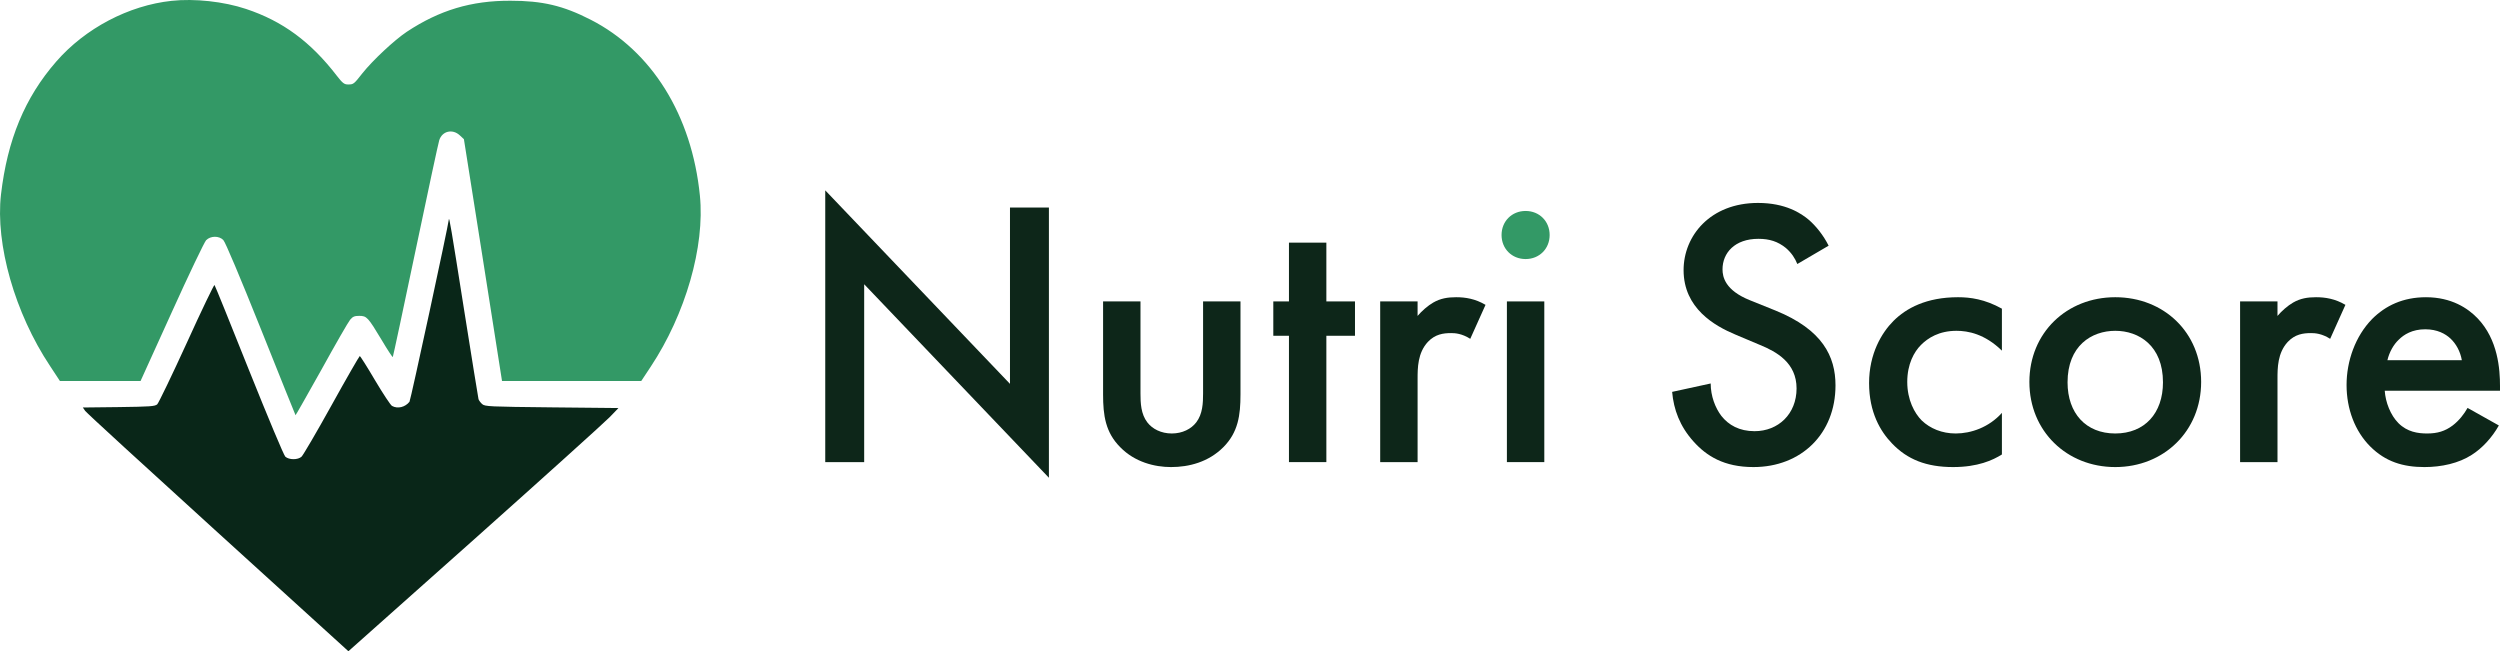 <?xml version="1.0" encoding="UTF-8"?><svg id="Ebene_2" xmlns="http://www.w3.org/2000/svg" viewBox="0 0 917 238.87"><defs><style>.cls-1{fill:#396;}.cls-2{fill:#0d2619;}.cls-3{fill:#092618;}</style></defs><g id="Ebene_1-2"><g><g><path class="cls-1" d="m62.93.31c-15.71,1.68-31.67,10.06-42.29,22.26C9.1,35.79,2.7,51.29.36,71.37c-2.08,18.25,5.08,43.46,18,62.88l3.61,5.49h29.59l11.44-25.21c6.25-13.83,11.95-25.72,12.61-26.43,1.63-1.63,4.73-1.68,6.3-.05.71.66,6.1,13.47,13.78,32.63,6.91,17.33,12.66,31.57,12.71,31.62.05.1,4.32-7.47,9.51-16.72,5.13-9.3,9.86-17.54,10.52-18.3.97-1.17,1.63-1.42,3.35-1.42,2.75,0,3.2.51,8.18,8.79,2.13,3.61,4.01,6.46,4.12,6.3.1-.1,3.86-17.64,8.34-39.04,4.47-21.35,8.39-39.6,8.69-40.46,1.07-3.41,4.88-4.27,7.52-1.83l1.53,1.42,7.01,44.32,6.97,44.38h51.08l3.46-5.23c12.76-19.26,19.93-44.12,18.04-62.78-2.95-29.43-17.59-53.02-40.06-64.5-10.11-5.18-17.74-6.96-29.43-6.96-14.38-.05-26.02,3.46-38.02,11.39-4.63,3.1-12.45,10.42-16.27,15.2-3.15,4.01-3.25,4.12-5.29,4.12-1.37,0-1.98-.46-4.07-3.15-9.61-12.5-19.88-20.08-33.34-24.55C82.09.56,71.37-.61,62.93.31Z"/><path class="cls-3" d="m164.64,80.47c-.25,2.54-14.03,66.33-14.44,66.9-1.58,1.98-4.32,2.69-6.4,1.53-.51-.25-3.3-4.47-6.2-9.35-2.9-4.93-5.44-8.95-5.64-8.95-.15,0-4.83,8.08-10.32,18-5.49,9.91-10.47,18.4-11.03,18.91-1.32,1.22-4.57,1.22-5.95,0-.56-.51-6.2-13.98-13.32-31.72-6.76-16.98-12.45-31.01-12.66-31.26-.15-.2-4.78,9.35-10.17,21.25-5.44,11.9-10.32,22.01-10.83,22.52-.87.76-2.54.86-14.13,1.02l-13.16.15.87,1.27c.51.71,21.86,20.28,47.43,43.51,25.57,23.23,47.12,42.8,47.83,43.46l1.27,1.17,46.26-41.17c25.42-22.67,47.68-42.75,49.51-44.63l3.3-3.41-24.45-.25c-23.08-.25-24.55-.3-25.57-1.22-.56-.51-1.17-1.32-1.32-1.78-.1-.46-2.54-15.35-5.34-33.09-4.68-29.69-5.44-34.11-5.54-32.84Z"/></g><g><path class="cls-2" d="m302.7,169.5v-99.68l67.76,70.98v-64.68h14.28v99.12l-67.76-70.98v65.24h-14.28Z"/><path class="cls-2" d="m418.33,110.56v33.74c0,3.5.14,7.56,2.52,10.64,1.82,2.38,5.04,4.06,8.96,4.06s7.14-1.68,8.96-4.06c2.38-3.08,2.52-7.14,2.52-10.64v-33.74h13.72v34.16c0,7.56-.84,13.86-6.3,19.32s-12.6,7.28-19.18,7.28c-6.02,0-13.3-1.82-18.62-7.28-5.46-5.46-6.3-11.76-6.3-19.32v-34.16h13.72Z"/><path class="cls-2" d="m486.51,123.16v46.34h-13.72v-46.34h-5.74v-12.6h5.74v-21.56h13.72v21.56h10.5v12.6h-10.5Z"/><path class="cls-2" d="m506.25,110.56h13.72v5.32c1.54-1.82,3.78-3.78,5.74-4.9,2.66-1.54,5.32-1.96,8.4-1.96,3.36,0,7,.56,10.78,2.8l-5.6,12.46c-3.08-1.96-5.6-2.1-7-2.1-2.94,0-5.88.42-8.54,3.22-3.78,4.06-3.78,9.66-3.78,13.58v30.52h-13.72v-58.94Z"/><path class="cls-1" d="m559.59,77.38c5.04,0,8.82,3.78,8.82,8.82s-3.78,8.82-8.82,8.82-8.82-3.78-8.82-8.82,3.78-8.82,8.82-8.82Z"/><rect class="cls-2" x="552.73" y="110.56" width="13.72" height="58.94"/><path class="cls-2" d="m659.26,96.84c-.84-2.1-2.1-4.06-4.2-5.88-2.94-2.38-6.02-3.36-10.08-3.36-8.68,0-13.16,5.18-13.16,11.2,0,2.8.98,7.7,10.08,11.34l9.38,3.78c17.22,7,21.98,16.8,21.98,27.44,0,17.78-12.6,29.96-30.1,29.96-10.78,0-17.22-4.06-21.98-9.38-5.04-5.6-7.28-11.76-7.84-18.2l14.14-3.08c0,4.62,1.68,8.96,3.92,11.9,2.66,3.36,6.58,5.6,12.18,5.6,8.68,0,15.4-6.3,15.4-15.68s-7.28-13.44-13.44-15.96l-8.96-3.78c-7.7-3.22-19.04-9.66-19.04-23.66,0-12.6,9.8-24.64,27.3-24.64,10.08,0,15.82,3.78,18.76,6.3,2.52,2.24,5.18,5.46,7.14,9.38l-11.48,6.72Z"/><path class="cls-2" d="m734.3,128.62c-6.3-6.16-12.46-7.28-16.66-7.28-6.44,0-10.5,2.66-13.02,5.18-2.52,2.52-5.04,7-5.04,13.58s2.66,11.48,5.32,14.14c3.08,2.94,7.42,4.76,12.46,4.76,5.6,0,12.18-2.24,16.94-7.56v15.26c-3.36,2.1-8.82,4.62-17.92,4.62-9.8,0-16.8-2.8-22.4-8.68-4.2-4.34-8.4-11.34-8.4-22.12s4.62-18.48,8.96-22.82c4.62-4.62,12.04-8.68,23.66-8.68,4.48,0,9.8.7,16.1,4.2v15.4Z"/><path class="cls-2" d="m807.38,140.1c0,18.06-13.72,31.22-31.5,31.22s-31.5-13.16-31.5-31.22,13.72-31.08,31.5-31.08,31.5,12.88,31.5,31.08Zm-14,.14c0-13.44-8.82-18.9-17.5-18.9s-17.5,5.46-17.5,18.9c0,11.34,6.72,18.76,17.5,18.76s17.5-7.42,17.5-18.76Z"/><path class="cls-2" d="m821.66,110.56h13.72v5.32c1.54-1.82,3.78-3.78,5.74-4.9,2.66-1.54,5.32-1.96,8.4-1.96,3.36,0,7,.56,10.78,2.8l-5.6,12.46c-3.08-1.96-5.6-2.1-7-2.1-2.94,0-5.88.42-8.54,3.22-3.78,4.06-3.78,9.66-3.78,13.58v30.52h-13.72v-58.94Z"/><path class="cls-2" d="m916.58,156.06c-2.52,4.48-6.16,8.4-9.94,10.78-4.76,3.08-11.06,4.48-17.36,4.48-7.84,0-14.28-1.96-19.88-7.56-5.6-5.6-8.68-13.72-8.68-22.54s3.22-17.92,9.38-24.22c4.9-4.9,11.34-7.98,19.74-7.98,9.38,0,15.4,4.06,18.9,7.7,7.56,7.84,8.26,18.76,8.26,24.92v1.68h-42.28c.28,4.2,2.1,8.96,5.04,11.9,3.22,3.22,7.14,3.78,10.5,3.78,3.78,0,6.58-.84,9.38-2.94,2.38-1.82,4.2-4.2,5.46-6.44l11.48,6.44Zm-13.58-23.94c-.56-3.22-2.1-6.02-4.2-7.98-1.82-1.68-4.76-3.36-9.24-3.36-4.76,0-7.84,1.96-9.66,3.78-1.96,1.82-3.5,4.62-4.2,7.56h27.3Z"/></g></g></g></svg>